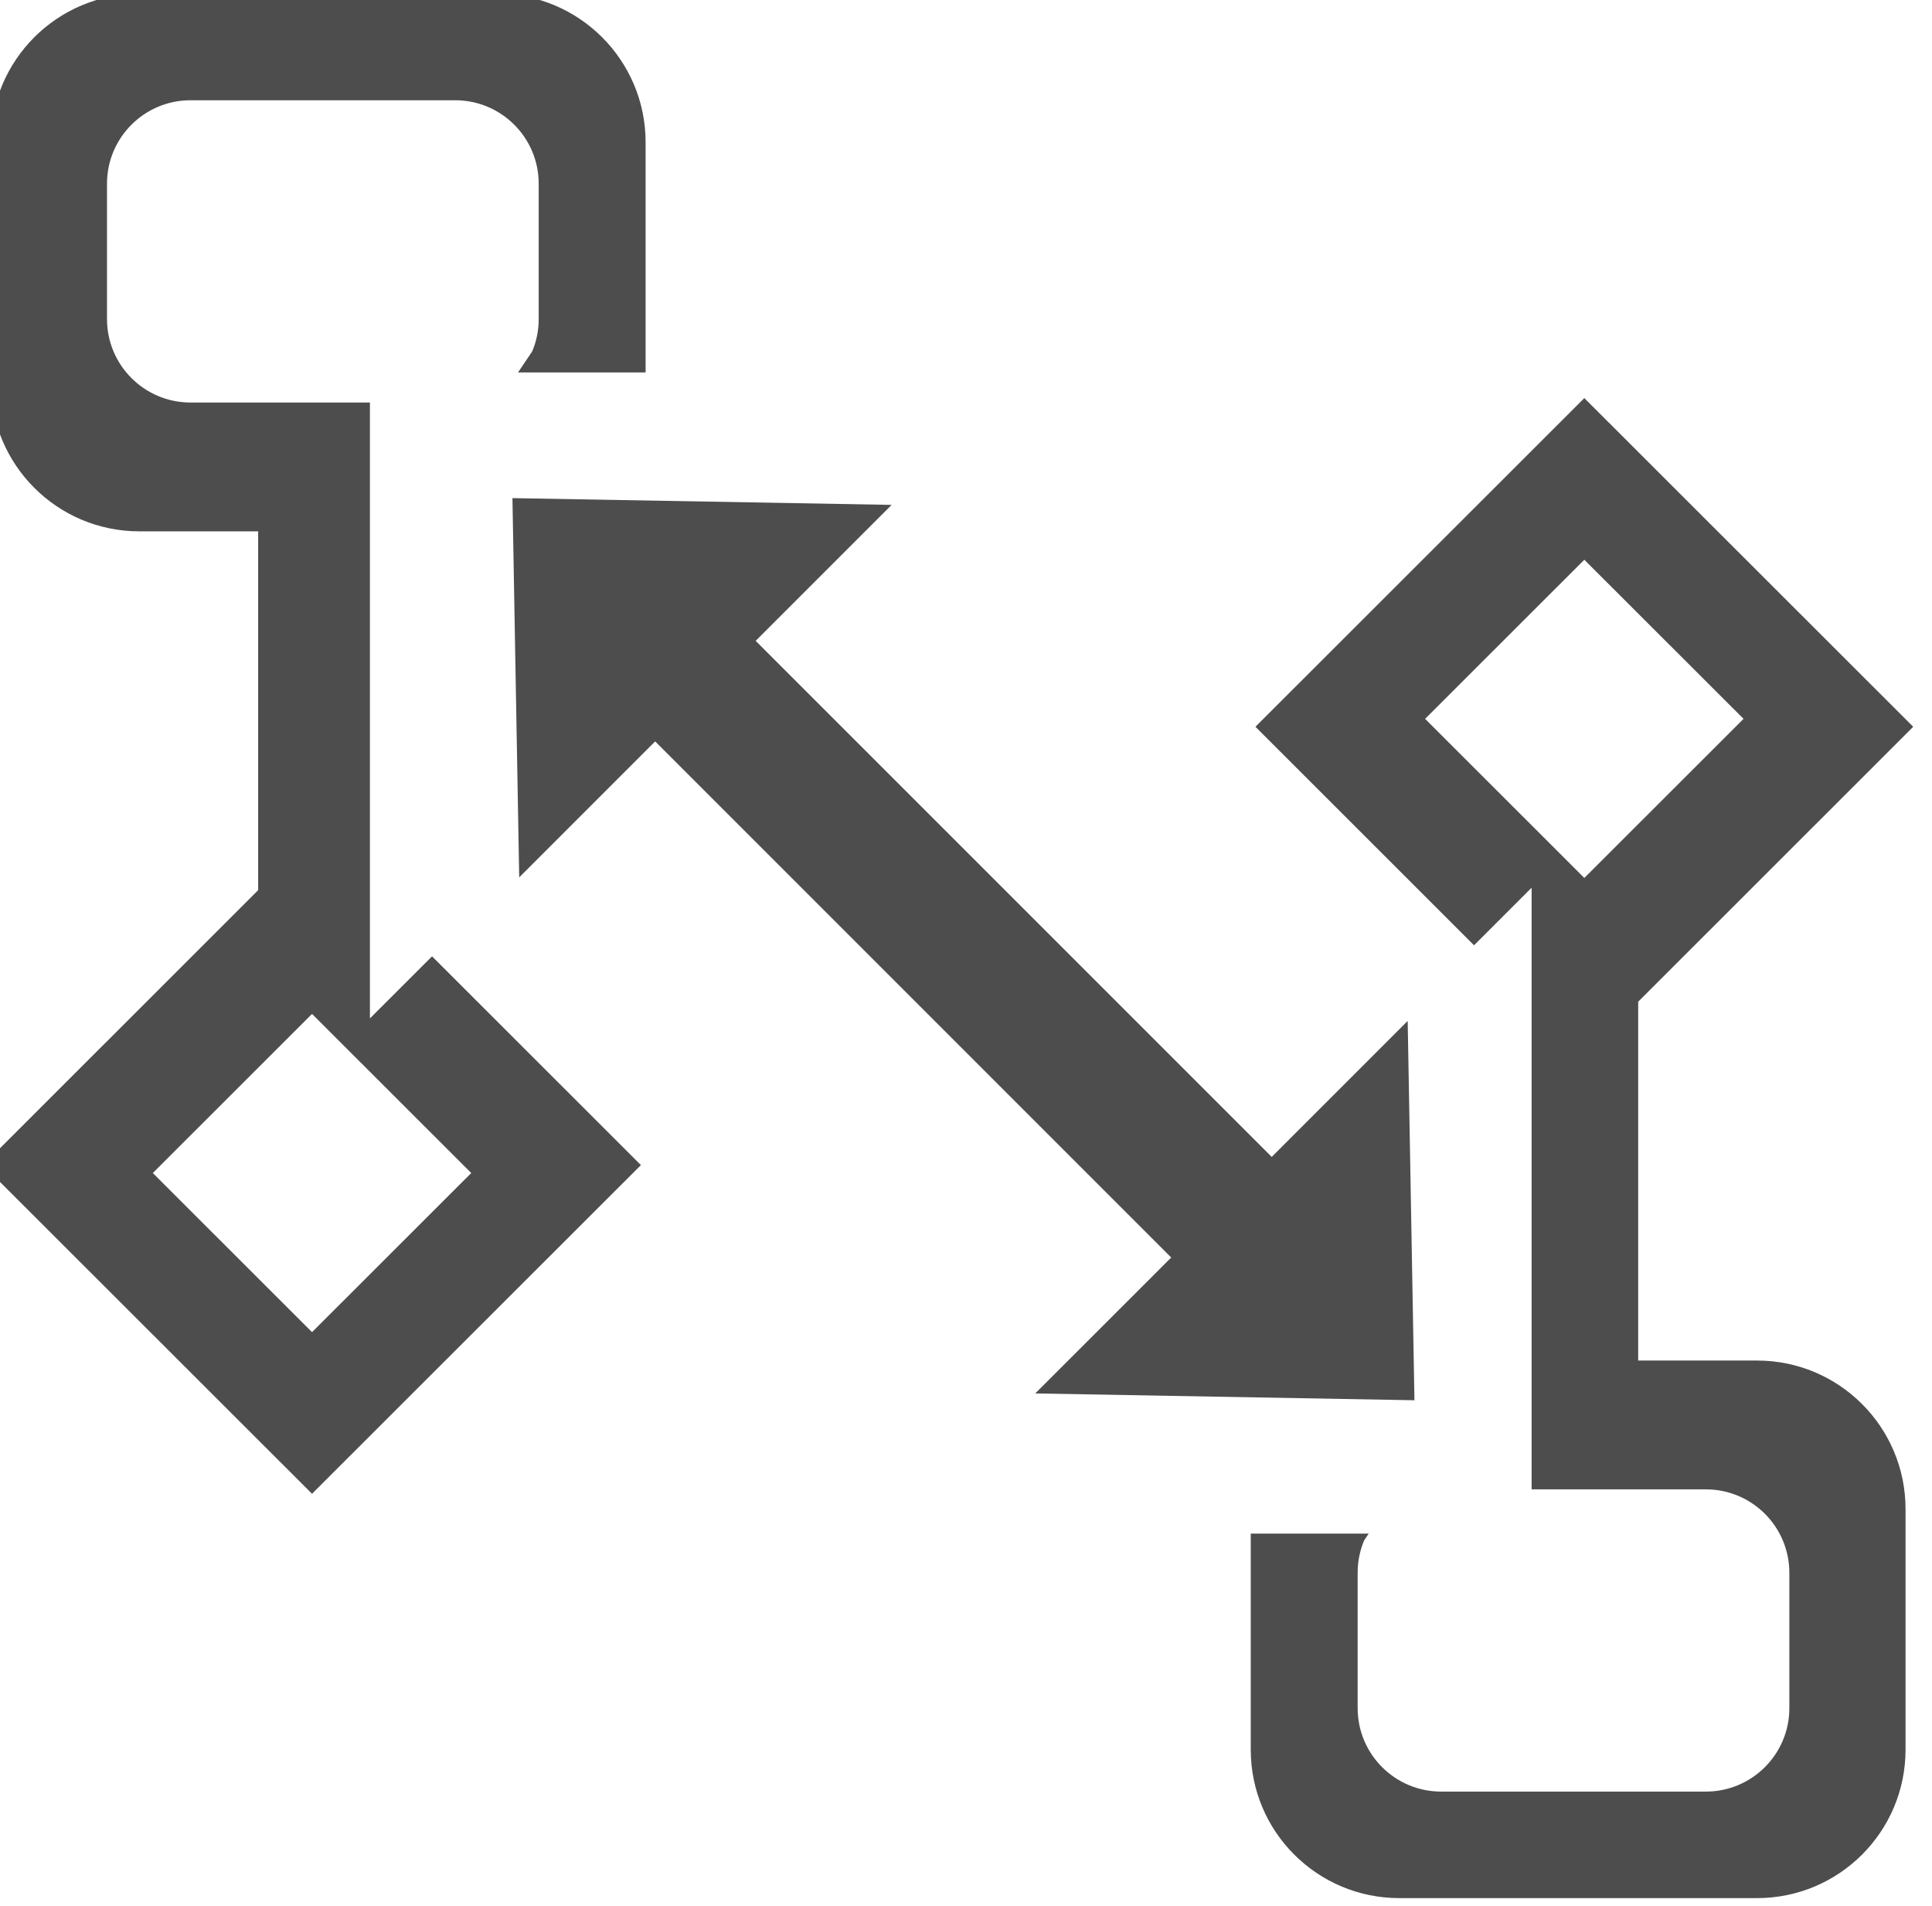 <?xml version="1.0" encoding="UTF-8" standalone="no"?>
<svg
   xmlns:dc="http://purl.org/dc/elements/1.1/"
   xmlns:cc="http://creativecommons.org/ns#"
   xmlns:rdf="http://www.w3.org/1999/02/22-rdf-syntax-ns#"
   xmlns:svg="http://www.w3.org/2000/svg"
   xmlns="http://www.w3.org/2000/svg"
   xmlns:sodipodi="http://sodipodi.sourceforge.net/DTD/sodipodi-0.dtd"
   xmlns:inkscape="http://www.inkscape.org/namespaces/inkscape"
   width="22"
   height="21.704"
   overflow="hidden"
   version="1.1"
   id="svg13"
   sodipodi:docname="search_similar_model.svg"
   style="overflow:hidden"
   inkscape:version="0.92.4 (5da689c313, 2019-01-14)">
  <sodipodi:namedview
     pagecolor="#ffffff"
     bordercolor="#666666"
     borderopacity="1"
     objecttolerance="10"
     gridtolerance="10"
     guidetolerance="10"
     inkscape:pageopacity="0"
     inkscape:pageshadow="2"
     inkscape:window-width="3840"
     inkscape:window-height="1973"
     id="namedview15"
     showgrid="false"
     inkscape:zoom="0.8"
     inkscape:cx="148.50001"
     inkscape:cy="146.5"
     inkscape:window-x="-18"
     inkscape:window-y="-18"
     inkscape:window-maximized="1"
     inkscape:current-layer="svg13" />
  <defs
     id="defs5">
    <clipPath
       id="clip0">
      <path
         d="m 2595,953 h 299 v 295 h -299 z"
         id="path2"
         inkscape:connector-curvature="0"
         style="clip-rule:evenodd;fill-rule:evenodd" />
    </clipPath>
  </defs>
  <g
     clip-path="url(#clip0)"
     transform="matrix(0.074,0,0,0.074,-192.296,-70.667)"
     id="g11">
    <path
       d="m 2646.61,1110.96 -24.5,24.48 24.5,24.48 24.5,-24.48 z m 195.78,-69.88 -24.5,24.48 24.5,24.48 24.5,-24.48 z m 0,-24.87 50.61,50.57 -42.32,42.3 v 55.21 h 18.29 c 12.62,0 22.85,10.23 22.85,22.85 v 37.02 c 0,12.61 -10.23,22.84 -22.85,22.84 h -55.05 c -12.63,0 -22.86,-10.23 -22.86,-22.84 v -33.24 h 18.15 l -0.7,1.04 c -0.65,1.54 -1,3.22 -1,5 v 20.81 c 0,7.09 5.75,12.84 12.85,12.84 h 40.73 c 7.1,0 12.85,-5.75 12.85,-12.84 v -20.81 c 0,-7.1 -5.75,-12.85 -12.85,-12.85 h -26.81 v -92.57 l -8.86,8.86 -33.64,-33.62 z M 2620.03,954 h 55.05 c 12.63,0 22.86,10.228 22.86,22.845 v 35.415 h -19.63 l 2.17,-3.22 c 0.66,-1.54 1.01,-3.22 1.01,-5 v -20.811 c 0,-7.094 -5.75,-12.844 -12.85,-12.844 h -40.73 c -7.1,0 -12.85,5.75 -12.85,12.844 v 20.811 c 0,7.1 5.75,12.85 12.85,12.85 h 27.61 v 94.76 l 9.56,-9.55 32.14,32.12 -50.61,50.57 -50.61,-50.57 42.32,-42.3 v -55.21 h -18.29 c -12.62,0 -22.85,-10.23 -22.85,-22.85 v -37.015 c 0,-12.617 10.23,-22.845 22.85,-22.845 z"
       id="path7"
       inkscape:connector-curvature="0"
       style="fill:#4d4d4d;fill-rule:evenodd" />
    <path
       d="m 2678.49,1089.95 -1.04,-58.35 58.35,1.04 -20.92,20.92 79.41,79.4 20.92,-20.92 1.04,58.36 -58.35,-1.05 20.92,-20.91 -79.41,-79.41 z"
       id="path9"
       inkscape:connector-curvature="0"
       style="fill:#4d4d4d;fill-rule:evenodd" />
  </g>
</svg>
